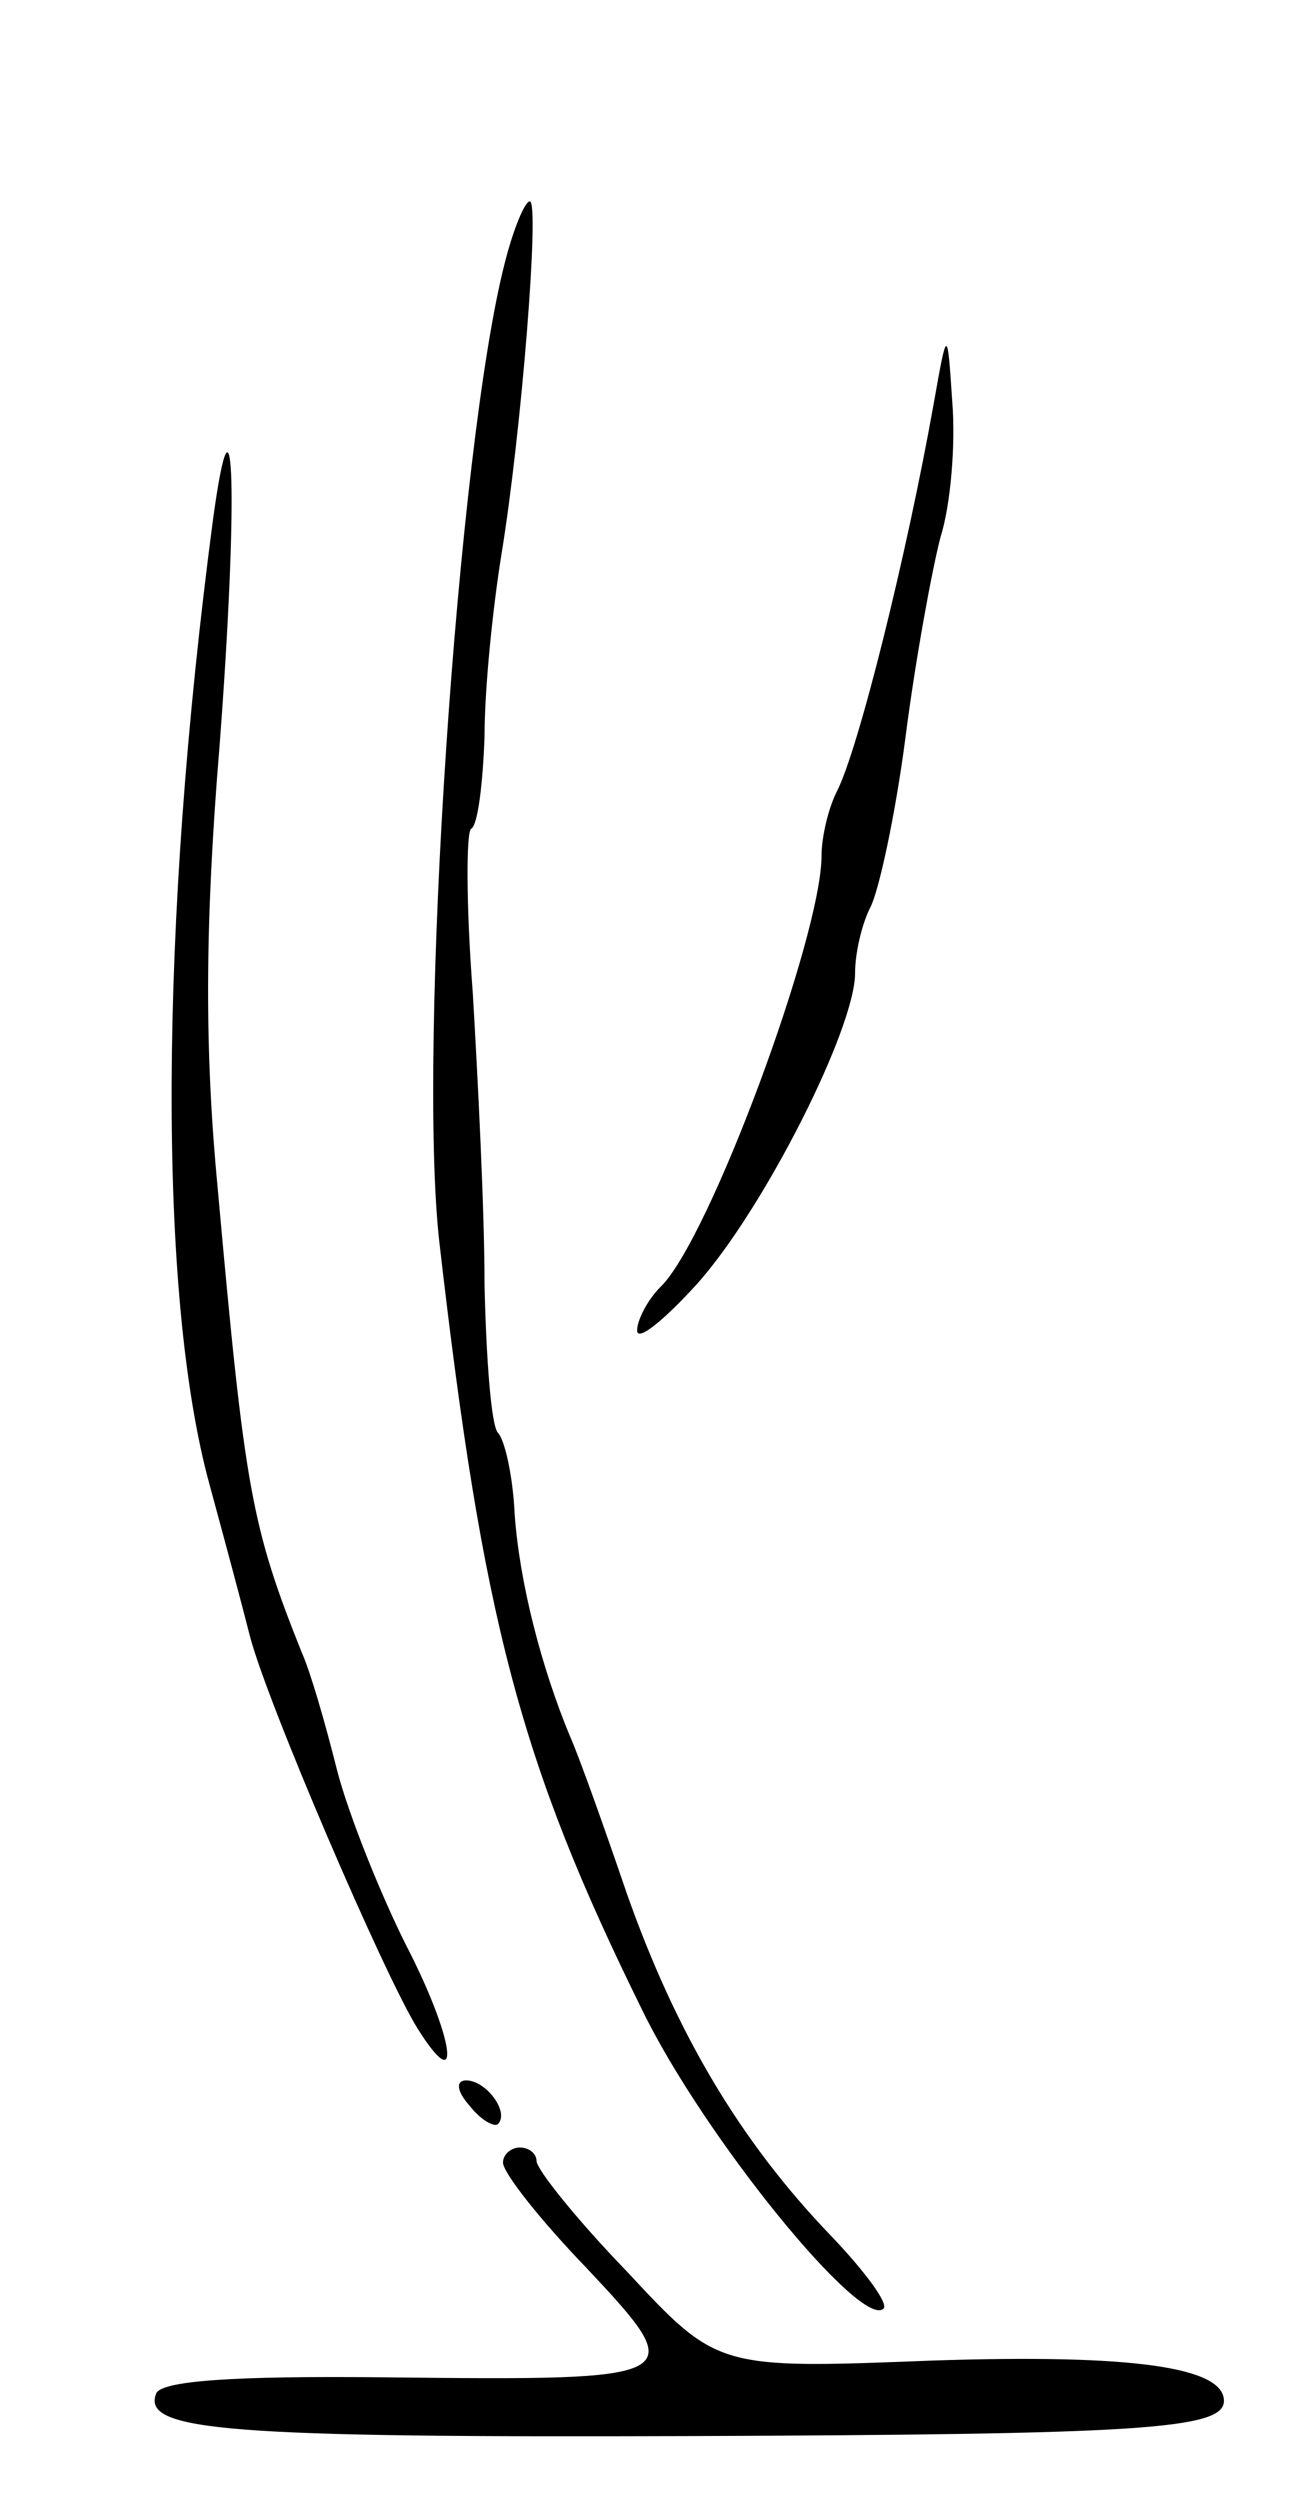 <svg version="1.0" xmlns="http://www.w3.org/2000/svg"
 width="77pt" height="149pt" viewBox="0 0 77 149"
 preserveAspectRatio="xMidYMid meet">
<g transform="translate(0,149) scale(0.1,-0.1)"
fill="#000000" stroke="none">
<path d="M301 1333 c-28 -109 -52 -467 -39 -583 26 -226 48 -310 121 -458 37
-76 131 -191 144 -178 3 3 -11 22 -31 43 -55 57 -93 122 -122 204 -14 41 -29
83 -34 94 -17 41 -30 91 -33 132 -1 23 -6 45 -10 49 -4 4 -7 44 -8 88 0 45 -4
123 -7 174 -4 52 -4 96 -1 98 4 2 7 27 8 55 0 29 5 77 10 108 12 73 23 211 17
211 -3 0 -10 -17 -15 -37z"/>
<path d="M557 1250 c-16 -90 -45 -207 -58 -232 -5 -10 -9 -27 -9 -38 0 -48
-67 -229 -96 -257 -8 -8 -14 -20 -14 -26 0 -7 16 6 36 28 40 45 94 152 94 185
0 12 4 29 9 39 5 9 15 55 21 101 6 47 16 101 21 120 6 19 9 55 7 80 -3 45 -3
45 -11 0z"/>
<path d="M127 1180 c-32 -242 -33 -462 -2 -575 9 -33 20 -74 24 -90 10 -39 80
-202 100 -234 27 -43 22 -6 -7 50 -15 30 -34 77 -41 104 -7 28 -16 59 -21 70
-30 75 -34 97 -50 275 -8 83 -8 157 1 266 11 145 9 229 -4 134z"/>
<path d="M280 235 c7 -9 15 -13 17 -11 7 7 -7 26 -19 26 -6 0 -6 -6 2 -15z"/>
<path d="M300 201 c0 -6 22 -34 50 -63 62 -66 60 -67 -119 -65 -92 1 -136 -2
-138 -10 -8 -22 43 -26 319 -25 268 1 318 4 318 21 0 20 -54 28 -174 24 -128
-5 -128 -5 -182 53 -30 31 -54 61 -54 66 0 4 -4 8 -10 8 -5 0 -10 -4 -10 -9z"/>
</g>
</svg>
